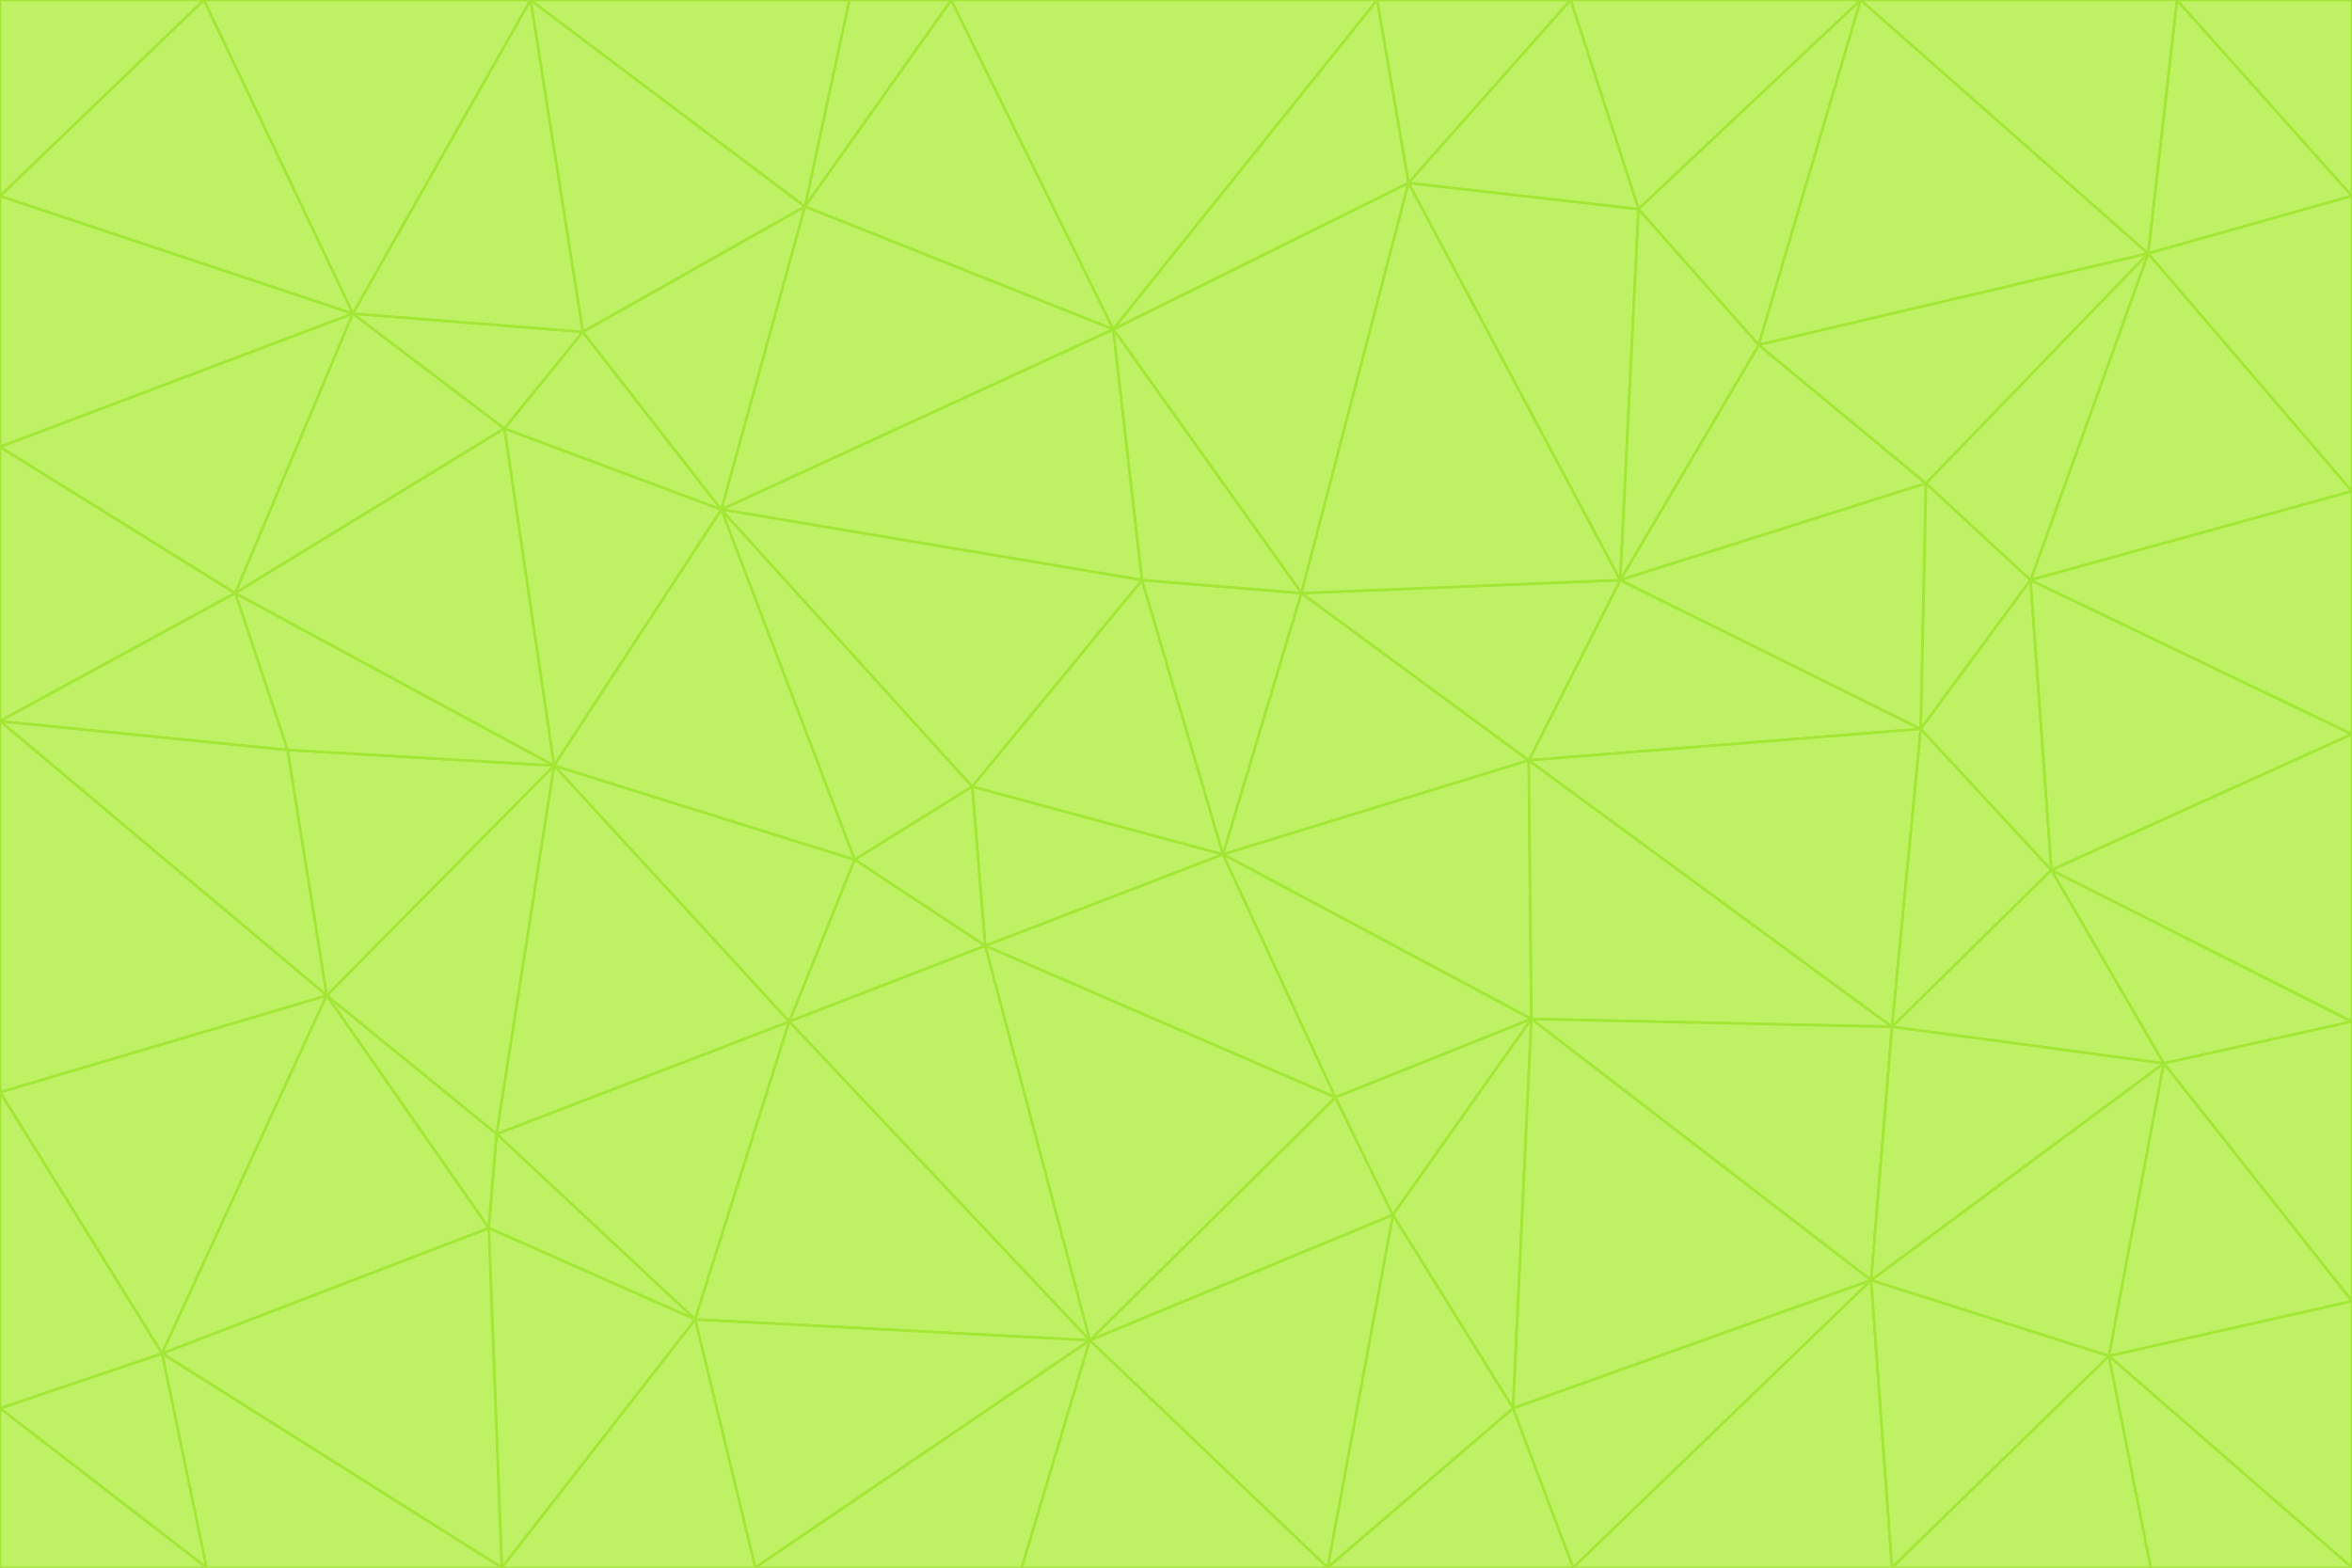 <svg id="visual" viewBox="0 0 900 600" width="900" height="600" xmlns="http://www.w3.org/2000/svg" xmlns:xlink="http://www.w3.org/1999/xlink" version="1.1"><g stroke-width="1" stroke-linejoin="bevel"><path d="M468 327L372 301L377 362Z" fill="#bef264" stroke="#a3e635"></path><path d="M372 301L327 329L377 362Z" fill="#bef264" stroke="#a3e635"></path><path d="M468 327L437 222L372 301Z" fill="#bef264" stroke="#a3e635"></path><path d="M372 301L276 195L327 329Z" fill="#bef264" stroke="#a3e635"></path><path d="M468 327L498 227L437 222Z" fill="#bef264" stroke="#a3e635"></path><path d="M327 329L302 391L377 362Z" fill="#bef264" stroke="#a3e635"></path><path d="M377 362L511 420L468 327Z" fill="#bef264" stroke="#a3e635"></path><path d="M533 465L511 420L417 513Z" fill="#bef264" stroke="#a3e635"></path><path d="M468 327L585 291L498 227Z" fill="#bef264" stroke="#a3e635"></path><path d="M586 390L585 291L468 327Z" fill="#bef264" stroke="#a3e635"></path><path d="M417 513L511 420L377 362Z" fill="#bef264" stroke="#a3e635"></path><path d="M511 420L586 390L468 327Z" fill="#bef264" stroke="#a3e635"></path><path d="M533 465L586 390L511 420Z" fill="#bef264" stroke="#a3e635"></path><path d="M302 391L417 513L377 362Z" fill="#bef264" stroke="#a3e635"></path><path d="M426 126L276 195L437 222Z" fill="#bef264" stroke="#a3e635"></path><path d="M437 222L276 195L372 301Z" fill="#bef264" stroke="#a3e635"></path><path d="M327 329L212 293L302 391Z" fill="#bef264" stroke="#a3e635"></path><path d="M539 70L426 126L498 227Z" fill="#bef264" stroke="#a3e635"></path><path d="M498 227L426 126L437 222Z" fill="#bef264" stroke="#a3e635"></path><path d="M276 195L212 293L327 329Z" fill="#bef264" stroke="#a3e635"></path><path d="M735 279L620 222L585 291Z" fill="#bef264" stroke="#a3e635"></path><path d="M585 291L620 222L498 227Z" fill="#bef264" stroke="#a3e635"></path><path d="M190 434L266 505L302 391Z" fill="#bef264" stroke="#a3e635"></path><path d="M302 391L266 505L417 513Z" fill="#bef264" stroke="#a3e635"></path><path d="M212 293L190 434L302 391Z" fill="#bef264" stroke="#a3e635"></path><path d="M533 465L579 539L586 390Z" fill="#bef264" stroke="#a3e635"></path><path d="M586 390L724 393L585 291Z" fill="#bef264" stroke="#a3e635"></path><path d="M508 600L579 539L533 465Z" fill="#bef264" stroke="#a3e635"></path><path d="M508 600L533 465L417 513Z" fill="#bef264" stroke="#a3e635"></path><path d="M190 434L187 470L266 505Z" fill="#bef264" stroke="#a3e635"></path><path d="M426 126L308 79L276 195Z" fill="#bef264" stroke="#a3e635"></path><path d="M276 195L193 164L212 293Z" fill="#bef264" stroke="#a3e635"></path><path d="M289 600L417 513L266 505Z" fill="#bef264" stroke="#a3e635"></path><path d="M289 600L391 600L417 513Z" fill="#bef264" stroke="#a3e635"></path><path d="M223 127L193 164L276 195Z" fill="#bef264" stroke="#a3e635"></path><path d="M212 293L125 381L190 434Z" fill="#bef264" stroke="#a3e635"></path><path d="M190 434L125 381L187 470Z" fill="#bef264" stroke="#a3e635"></path><path d="M308 79L223 127L276 195Z" fill="#bef264" stroke="#a3e635"></path><path d="M620 222L539 70L498 227Z" fill="#bef264" stroke="#a3e635"></path><path d="M426 126L364 0L308 79Z" fill="#bef264" stroke="#a3e635"></path><path d="M391 600L508 600L417 513Z" fill="#bef264" stroke="#a3e635"></path><path d="M110 287L125 381L212 293Z" fill="#bef264" stroke="#a3e635"></path><path d="M192 600L289 600L266 505Z" fill="#bef264" stroke="#a3e635"></path><path d="M90 227L110 287L212 293Z" fill="#bef264" stroke="#a3e635"></path><path d="M716 490L724 393L586 390Z" fill="#bef264" stroke="#a3e635"></path><path d="M620 222L627 80L539 70Z" fill="#bef264" stroke="#a3e635"></path><path d="M724 393L735 279L585 291Z" fill="#bef264" stroke="#a3e635"></path><path d="M737 185L673 132L620 222Z" fill="#bef264" stroke="#a3e635"></path><path d="M673 132L627 80L620 222Z" fill="#bef264" stroke="#a3e635"></path><path d="M508 600L602 600L579 539Z" fill="#bef264" stroke="#a3e635"></path><path d="M579 539L716 490L586 390Z" fill="#bef264" stroke="#a3e635"></path><path d="M527 0L364 0L426 126Z" fill="#bef264" stroke="#a3e635"></path><path d="M308 79L203 0L223 127Z" fill="#bef264" stroke="#a3e635"></path><path d="M527 0L426 126L539 70Z" fill="#bef264" stroke="#a3e635"></path><path d="M364 0L325 0L308 79Z" fill="#bef264" stroke="#a3e635"></path><path d="M135 120L90 227L193 164Z" fill="#bef264" stroke="#a3e635"></path><path d="M602 600L716 490L579 539Z" fill="#bef264" stroke="#a3e635"></path><path d="M724 393L785 333L735 279Z" fill="#bef264" stroke="#a3e635"></path><path d="M135 120L193 164L223 127Z" fill="#bef264" stroke="#a3e635"></path><path d="M193 164L90 227L212 293Z" fill="#bef264" stroke="#a3e635"></path><path d="M0 418L62 518L125 381Z" fill="#bef264" stroke="#a3e635"></path><path d="M601 0L527 0L539 70Z" fill="#bef264" stroke="#a3e635"></path><path d="M203 0L135 120L223 127Z" fill="#bef264" stroke="#a3e635"></path><path d="M712 0L601 0L627 80Z" fill="#bef264" stroke="#a3e635"></path><path d="M735 279L737 185L620 222Z" fill="#bef264" stroke="#a3e635"></path><path d="M187 470L192 600L266 505Z" fill="#bef264" stroke="#a3e635"></path><path d="M62 518L192 600L187 470Z" fill="#bef264" stroke="#a3e635"></path><path d="M828 407L785 333L724 393Z" fill="#bef264" stroke="#a3e635"></path><path d="M735 279L777 222L737 185Z" fill="#bef264" stroke="#a3e635"></path><path d="M785 333L777 222L735 279Z" fill="#bef264" stroke="#a3e635"></path><path d="M712 0L627 80L673 132Z" fill="#bef264" stroke="#a3e635"></path><path d="M712 0L673 132L822 97Z" fill="#bef264" stroke="#a3e635"></path><path d="M627 80L601 0L539 70Z" fill="#bef264" stroke="#a3e635"></path><path d="M325 0L203 0L308 79Z" fill="#bef264" stroke="#a3e635"></path><path d="M0 276L125 381L110 287Z" fill="#bef264" stroke="#a3e635"></path><path d="M125 381L62 518L187 470Z" fill="#bef264" stroke="#a3e635"></path><path d="M602 600L724 600L716 490Z" fill="#bef264" stroke="#a3e635"></path><path d="M716 490L828 407L724 393Z" fill="#bef264" stroke="#a3e635"></path><path d="M807 519L828 407L716 490Z" fill="#bef264" stroke="#a3e635"></path><path d="M785 333L900 281L777 222Z" fill="#bef264" stroke="#a3e635"></path><path d="M0 171L0 276L90 227Z" fill="#bef264" stroke="#a3e635"></path><path d="M90 227L0 276L110 287Z" fill="#bef264" stroke="#a3e635"></path><path d="M0 171L90 227L135 120Z" fill="#bef264" stroke="#a3e635"></path><path d="M0 276L0 418L125 381Z" fill="#bef264" stroke="#a3e635"></path><path d="M62 518L79 600L192 600Z" fill="#bef264" stroke="#a3e635"></path><path d="M0 539L79 600L62 518Z" fill="#bef264" stroke="#a3e635"></path><path d="M724 600L807 519L716 490Z" fill="#bef264" stroke="#a3e635"></path><path d="M822 97L673 132L737 185Z" fill="#bef264" stroke="#a3e635"></path><path d="M0 75L0 171L135 120Z" fill="#bef264" stroke="#a3e635"></path><path d="M0 418L0 539L62 518Z" fill="#bef264" stroke="#a3e635"></path><path d="M900 188L822 97L777 222Z" fill="#bef264" stroke="#a3e635"></path><path d="M777 222L822 97L737 185Z" fill="#bef264" stroke="#a3e635"></path><path d="M203 0L78 0L135 120Z" fill="#bef264" stroke="#a3e635"></path><path d="M900 391L785 333L828 407Z" fill="#bef264" stroke="#a3e635"></path><path d="M900 391L900 281L785 333Z" fill="#bef264" stroke="#a3e635"></path><path d="M78 0L0 75L135 120Z" fill="#bef264" stroke="#a3e635"></path><path d="M900 498L900 391L828 407Z" fill="#bef264" stroke="#a3e635"></path><path d="M724 600L823 600L807 519Z" fill="#bef264" stroke="#a3e635"></path><path d="M807 519L900 498L828 407Z" fill="#bef264" stroke="#a3e635"></path><path d="M0 539L0 600L79 600Z" fill="#bef264" stroke="#a3e635"></path><path d="M900 281L900 188L777 222Z" fill="#bef264" stroke="#a3e635"></path><path d="M900 600L900 498L807 519Z" fill="#bef264" stroke="#a3e635"></path><path d="M78 0L0 0L0 75Z" fill="#bef264" stroke="#a3e635"></path><path d="M900 75L833 0L822 97Z" fill="#bef264" stroke="#a3e635"></path><path d="M822 97L833 0L712 0Z" fill="#bef264" stroke="#a3e635"></path><path d="M900 188L900 75L822 97Z" fill="#bef264" stroke="#a3e635"></path><path d="M823 600L900 600L807 519Z" fill="#bef264" stroke="#a3e635"></path><path d="M900 75L900 0L833 0Z" fill="#bef264" stroke="#a3e635"></path></g></svg>
